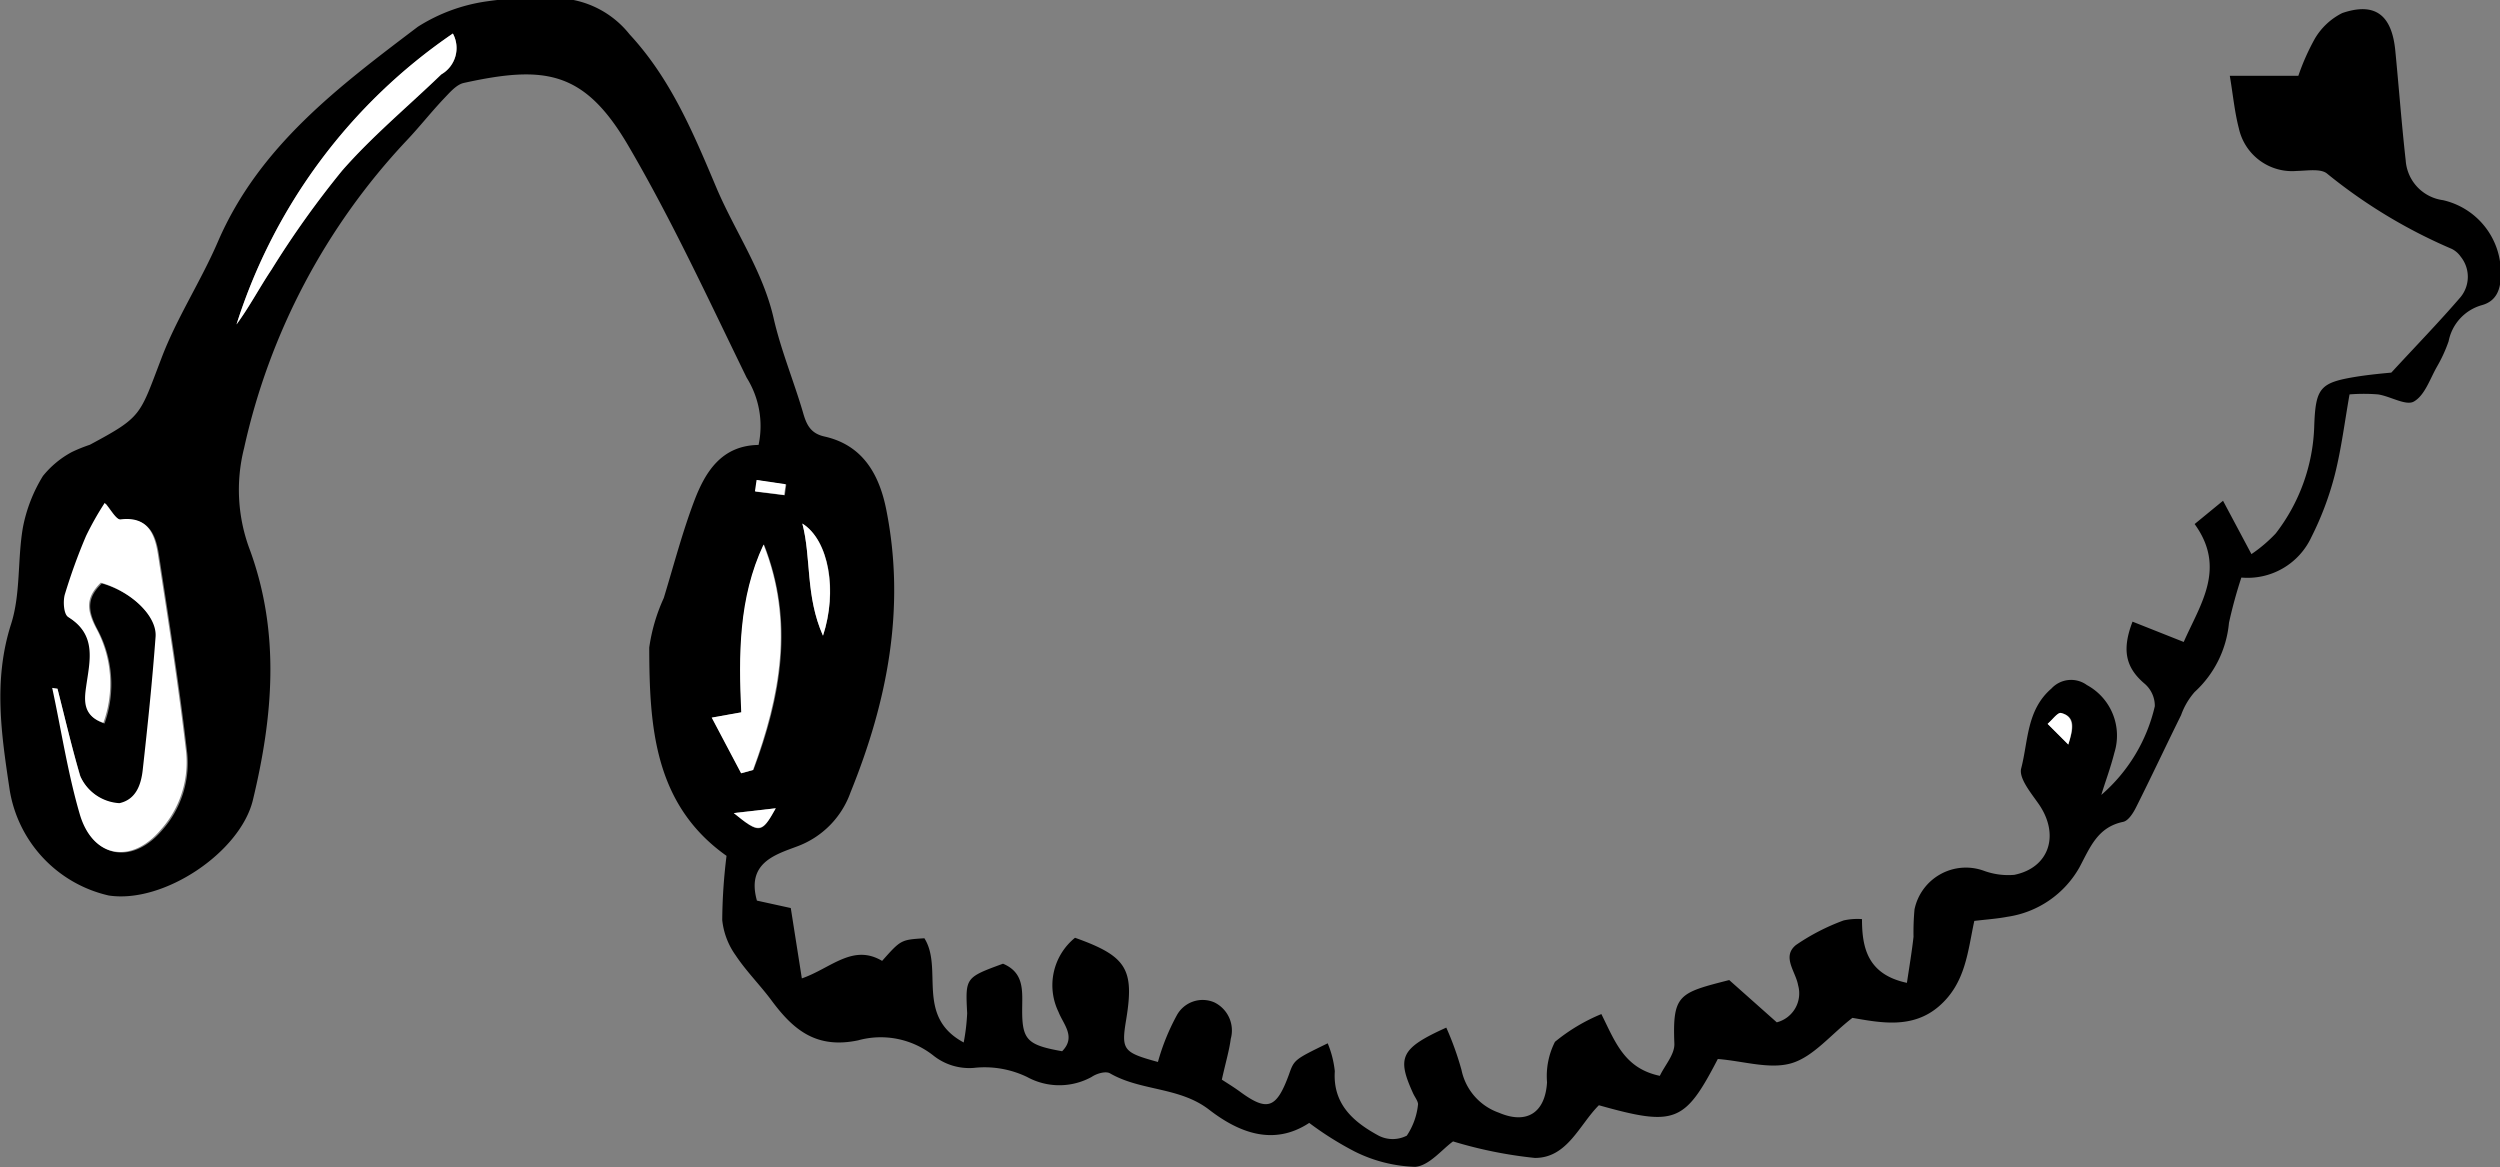 <svg xmlns="http://www.w3.org/2000/svg" viewBox="0 0 151.37 70.67"><rect x="0" y="0" width="151.37" height="70.67" fill="#808080" stroke="none"/><defs><style>.cls-1{fill:#fff;}</style></defs><title>Koptelefoon</title><g id="Laag_2" data-name="Laag 2"><g id="Laag_1-2" data-name="Laag 1"><path d="M379,642.9a10.09,10.09,0,0,0,3.24-5.37,1.77,1.77,0,0,0-.65-1.39c-1.16-1-1.33-2.08-.7-3.73l3.1,1.23c1-2.28,2.6-4.46.66-7.14l1.72-1.41,1.72,3.23a8.76,8.76,0,0,0,1.47-1.25,11.17,11.17,0,0,0,2.33-6.43c.08-2.43.34-2.71,2.67-3.08.79-.12,1.58-.19,2-.23,1.55-1.68,2.92-3.09,4.2-4.58a1.94,1.94,0,0,0,0-2.44,1.44,1.44,0,0,0-.54-.47,31.69,31.69,0,0,1-7.54-4.55c-.38-.33-1.22-.18-1.84-.17a3.3,3.3,0,0,1-3.51-2.57c-.26-1-.35-2-.55-3.19h4.15a13.83,13.83,0,0,1,1-2.25,4,4,0,0,1,1.66-1.55c2-.68,3,.13,3.21,2.27s.38,4.43.63,6.65a2.61,2.61,0,0,0,2.26,2.41,4.5,4.5,0,0,1,3.5,4.49c0,.86-.23,1.62-1.16,1.87a2.83,2.83,0,0,0-2,2.18,8.79,8.79,0,0,1-.7,1.53c-.43.75-.74,1.74-1.4,2.12-.48.28-1.43-.32-2.18-.43a10.85,10.85,0,0,0-1.72,0c-.29,1.63-.49,3.27-.89,4.86a18.7,18.7,0,0,1-1.42,3.78,4.26,4.26,0,0,1-4.24,2.45,27.91,27.91,0,0,0-.75,2.74,6.47,6.47,0,0,1-2.08,4.19,4.31,4.31,0,0,0-.82,1.4c-.92,1.86-1.8,3.74-2.73,5.59-.17.34-.46.8-.77.87-1.55.32-2,1.53-2.65,2.75a6,6,0,0,1-4.37,3c-.62.12-1.26.16-2,.25-.4,1.85-.52,3.76-2.13,5.16s-3.56,1-5.25.71c-1.3,1-2.35,2.34-3.67,2.74s-2.94-.13-4.48-.25c-2,3.85-2.58,4.1-7.2,2.8-1.18,1.17-1.91,3.2-3.88,3.19a26.14,26.14,0,0,1-4.95-1c-.67.48-1.45,1.48-2.3,1.54a8.79,8.79,0,0,1-3.64-.92,19.49,19.49,0,0,1-2.77-1.74c-2.16,1.42-4.26.59-6.06-.8s-4.13-1.12-6-2.2c-.25-.15-.8,0-1.12.22a4.06,4.06,0,0,1-3.9,0,5.92,5.92,0,0,0-3.24-.55,3.49,3.49,0,0,1-2.45-.76,5.14,5.14,0,0,0-4.54-.91c-2.52.53-3.91-.62-5.22-2.38-.7-.95-1.55-1.79-2.2-2.77a4.46,4.46,0,0,1-.81-2.13,33.13,33.13,0,0,1,.26-3.89c-4.39-3.11-4.67-7.84-4.68-12.61a10.81,10.81,0,0,1,.88-3c.61-2,1.13-4,1.86-5.92.67-1.75,1.66-3.32,3.88-3.35a5.51,5.51,0,0,0-.72-4.07c-2.31-4.73-4.52-9.53-7.18-14.07s-5.06-4.85-9.94-3.78c-.47.1-.89.62-1.26,1-.77.82-1.46,1.7-2.23,2.51a39.67,39.67,0,0,0-9.82,18.6,10.28,10.28,0,0,0,.37,6.22c1.81,5,1.39,10,.16,15.1-.77,3.16-5.41,6.28-8.73,5.77a7.84,7.84,0,0,1-6-6.43c-.49-3.29-1-6.59.09-10,.59-1.84.38-3.93.72-5.87a9.27,9.27,0,0,1,1.21-3.1,5.73,5.73,0,0,1,1.75-1.45,9.54,9.54,0,0,1,1.09-.44c3.17-1.7,3-1.75,4.32-5.2.92-2.45,2.4-4.69,3.44-7.11,2.5-5.78,7.32-9.38,12.1-13a10.52,10.52,0,0,1,4.19-1.54,21.89,21.89,0,0,1,4.29-.19,5.79,5.79,0,0,1,4.34,2.19c2.51,2.71,3.87,6,5.28,9.34,1.12,2.62,2.79,5,3.44,7.84.44,1.93,1.21,3.78,1.77,5.68.21.75.45,1.3,1.31,1.49,2.37.53,3.34,2.37,3.75,4.47,1.17,5.92.06,11.57-2.17,17.07a5.42,5.42,0,0,1-3.24,3.28c-1.33.5-3.07,1-2.43,3.28l2.05.45.67,4.26c1.76-.61,3.08-2.12,4.86-1.06,1.14-1.28,1.14-1.28,2.56-1.37,1.16,1.84-.56,4.73,2.38,6.31a12.27,12.27,0,0,0,.21-1.77c-.11-2.16-.12-2.16,2.17-3,1.33.56,1.16,1.7,1.16,2.84,0,1.78.33,2.09,2.42,2.46.86-.87.07-1.63-.22-2.38a3.7,3.7,0,0,1,1-4.49c3.12,1.11,3.6,1.89,3.1,4.94-.31,1.86-.19,2,1.92,2.58a13.33,13.33,0,0,1,1.13-2.8,1.78,1.78,0,0,1,2.28-.81,1.89,1.89,0,0,1,1,2.21c-.09.7-.3,1.39-.54,2.47.26.17.67.42,1.06.7,1.69,1.25,2.24,1.07,3-1,.32-.91.32-.91,2.35-1.9a6.09,6.09,0,0,1,.43,1.69c-.13,2,1.14,3.08,2.65,3.9a1.86,1.86,0,0,0,1.71,0,4.15,4.15,0,0,0,.68-1.9c0-.18-.19-.43-.29-.64-1-2.19-.79-2.74,2-4a18.28,18.28,0,0,1,.92,2.56,3.49,3.49,0,0,0,2.26,2.59c1.7.73,2.81,0,2.92-1.84a4.58,4.58,0,0,1,.48-2.45,11,11,0,0,1,2.81-1.68c.85,1.71,1.4,3.29,3.54,3.74.29-.62.9-1.29.88-1.94-.12-3,.28-3.08,3.32-3.86l2.88,2.56a1.81,1.81,0,0,0,1.29-2.25c-.14-.82-1-1.72-.13-2.43a12.94,12.94,0,0,1,2.89-1.49,3.85,3.85,0,0,1,1.11-.08c0,1.74.34,3.35,2.72,3.86.15-1,.3-1.89.4-2.79a15.17,15.17,0,0,1,.06-1.66,3.18,3.18,0,0,1,4.19-2.34,4.28,4.28,0,0,0,1.85.25c2.12-.43,2.76-2.41,1.5-4.26-.47-.68-1.24-1.59-1.08-2.19.43-1.65.32-3.53,1.83-4.83a1.62,1.62,0,0,1,2.15-.21,3.48,3.48,0,0,1,1.66,4.1C379.55,641.3,379.24,642.1,379,642.9Zm-123.72-6.43H255c.55,2.55.94,5.15,1.67,7.65.78,2.66,3.14,3,4.91.93a6.12,6.12,0,0,0,1.53-4.67c-.46-4-1.09-8-1.71-12-.19-1.23-.61-2.32-2.28-2.11-.28,0-.63-.63-.94-1a18.11,18.11,0,0,0-1.13,2,34.35,34.35,0,0,0-1.29,3.56c-.11.41-.06,1.18.2,1.34,1.77,1.1,1.31,2.67,1.09,4.26-.11.79-.2,1.74,1.05,2.15a7,7,0,0,0-.4-5.65c-.68-1.26-.63-2,.24-2.83,1.8.5,3.41,2,3.32,3.27-.2,2.7-.48,5.39-.78,8.08-.1.89-.36,1.78-1.41,2a2.78,2.78,0,0,1-2.42-1.65C256.11,640,255.7,638.23,255.25,636.47Zm41.39,5.12.72-.2c1.68-4.45,2.49-9,.64-13.65-1.52,3.24-1.51,6.7-1.35,10.16l-1.79.32ZM279.19,596.8a33.63,33.63,0,0,0-13.1,17.62c.78-1.06,1.39-2.23,2.12-3.32a56.83,56.83,0,0,1,4.28-6c1.83-2.09,4-3.89,6-5.82A1.84,1.84,0,0,0,279.19,596.8Zm21.16,29.67c.55,2.09.18,4.38,1.25,6.79C302.48,630.58,302,627.51,300.35,626.47ZM296.2,644c1.55,1.28,1.69,1.26,2.54-.29ZM377,639.85c.34-1,.44-1.7-.44-1.91-.2-.05-.54.43-.81.66Zm-79.38-16-.1.69,1.77.22.09-.65Z" transform="translate(-251.77 -594.77)"/><path class="cls-1" d="M255.25,636.47c.45,1.76.86,3.53,1.37,5.28A2.78,2.78,0,0,0,259,643.4c1-.22,1.31-1.11,1.41-2,.3-2.69.58-5.38.78-8.08.09-1.27-1.52-2.77-3.32-3.27-.87.87-.92,1.57-.24,2.83a7,7,0,0,1,.4,5.65c-1.25-.41-1.16-1.36-1.05-2.15.22-1.59.68-3.16-1.09-4.26-.26-.16-.31-.93-.2-1.34a34.35,34.35,0,0,1,1.29-3.56,18.11,18.11,0,0,1,1.13-2c.31.32.66,1,.94,1,1.67-.21,2.09.88,2.28,2.11.62,4,1.25,8,1.71,12a6.12,6.12,0,0,1-1.53,4.67c-1.77,2.11-4.13,1.73-4.91-.93-.73-2.5-1.12-5.1-1.67-7.65Z" transform="translate(-251.77 -594.77)"/><path class="cls-1" d="M296.64,641.59l-1.78-3.37,1.79-.32c-.16-3.46-.17-6.92,1.35-10.16,1.85,4.69,1,9.2-.64,13.65Z" transform="translate(-251.77 -594.77)"/><path class="cls-1" d="M279.19,596.8a1.84,1.84,0,0,1-.7,2.47c-2,1.93-4.17,3.73-6,5.82a56.83,56.83,0,0,0-4.28,6c-.73,1.09-1.34,2.26-2.12,3.32A33.63,33.63,0,0,1,279.19,596.8Z" transform="translate(-251.77 -594.77)"/><path class="cls-1" d="M300.35,626.47c1.61,1,2.13,4.11,1.25,6.79C300.53,630.85,300.9,628.56,300.35,626.47Z" transform="translate(-251.77 -594.77)"/><path class="cls-1" d="M296.2,644l2.54-.29C297.89,645.23,297.75,645.25,296.2,644Z" transform="translate(-251.77 -594.77)"/><path class="cls-1" d="M377,639.85l-1.25-1.25c.27-.23.61-.71.81-.66C377.4,638.15,377.3,638.89,377,639.85Z" transform="translate(-251.77 -594.77)"/><path class="cls-1" d="M297.58,623.83l1.76.26-.09.65-1.77-.22Z" transform="translate(-251.77 -594.77)"/></g></g></svg>